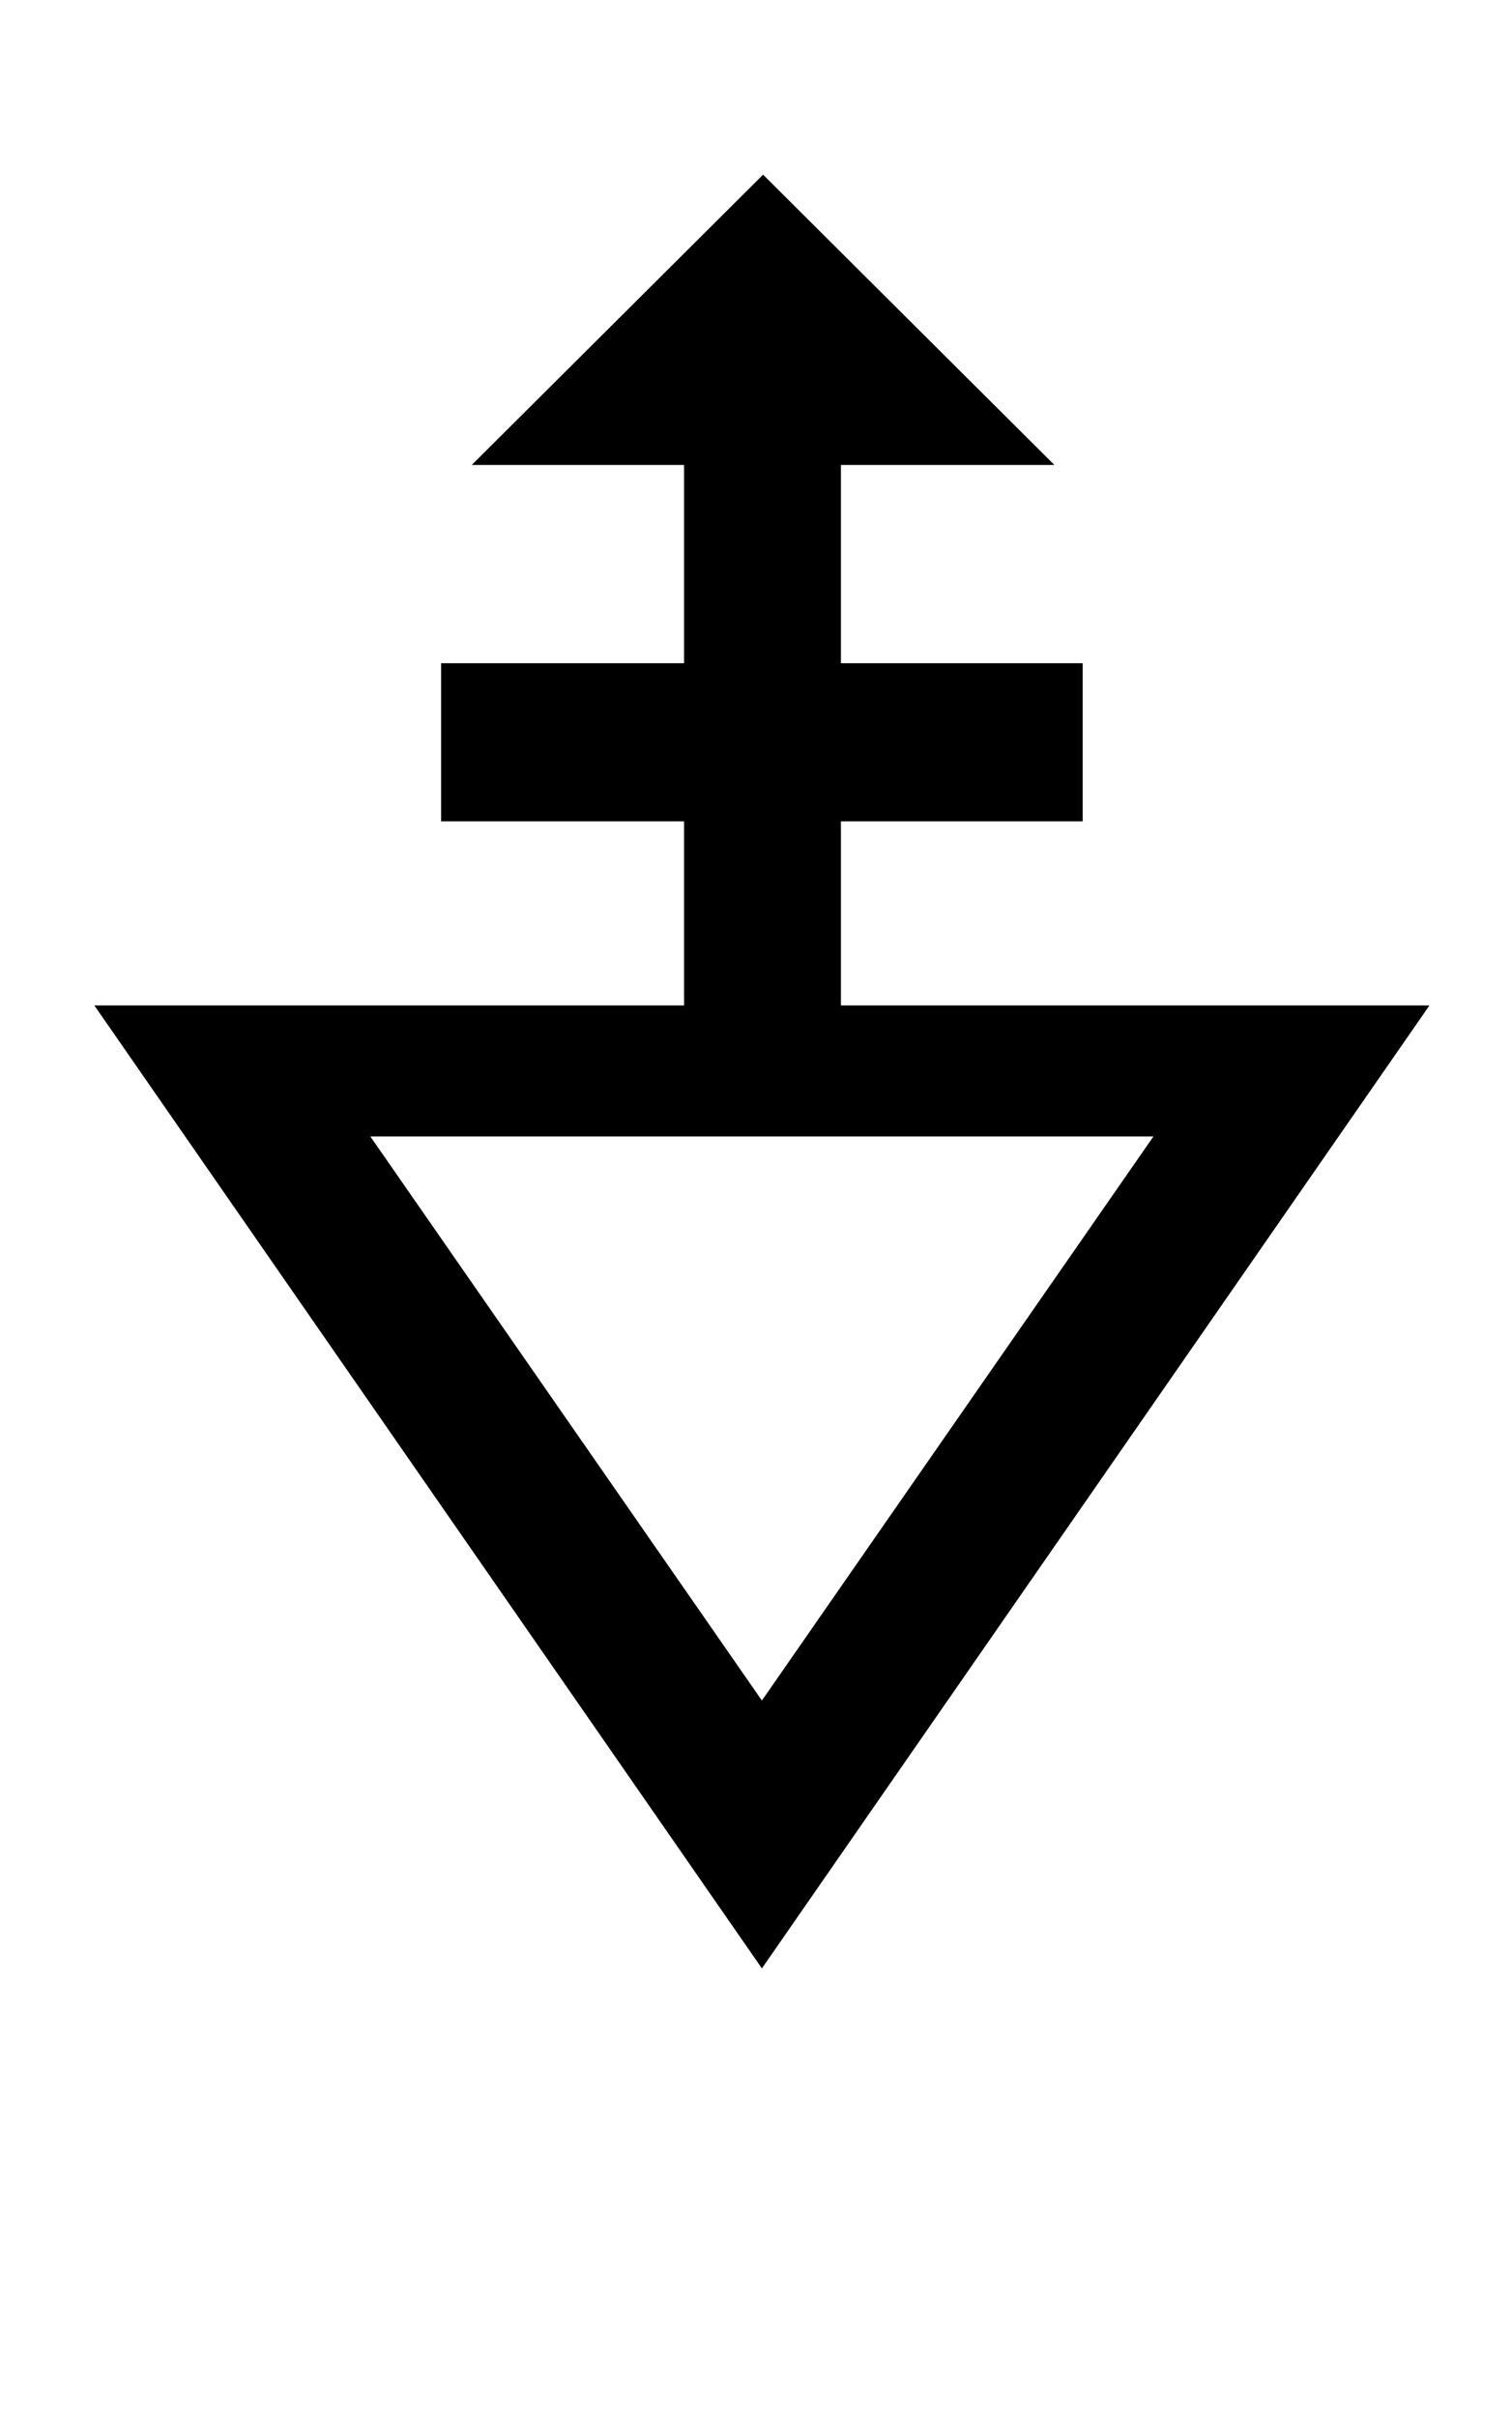 <?xml version="1.0" standalone="no"?>
<!DOCTYPE svg PUBLIC "-//W3C//DTD SVG 1.1//EN" "http://www.w3.org/Graphics/SVG/1.1/DTD/svg11.dtd" >
<svg xmlns="http://www.w3.org/2000/svg" xmlns:xlink="http://www.w3.org/1999/xlink" version="1.1" viewBox="-10 0 1282 2048">
   <path fill="currentColor"
d="M637 148l247 246h-181v168h205v134h-205v156h499l-566 816l-566 -816h500v-156h-206v-134h206v-168h-180zM304 963l332 478l332 -478h-664z" />
</svg>
